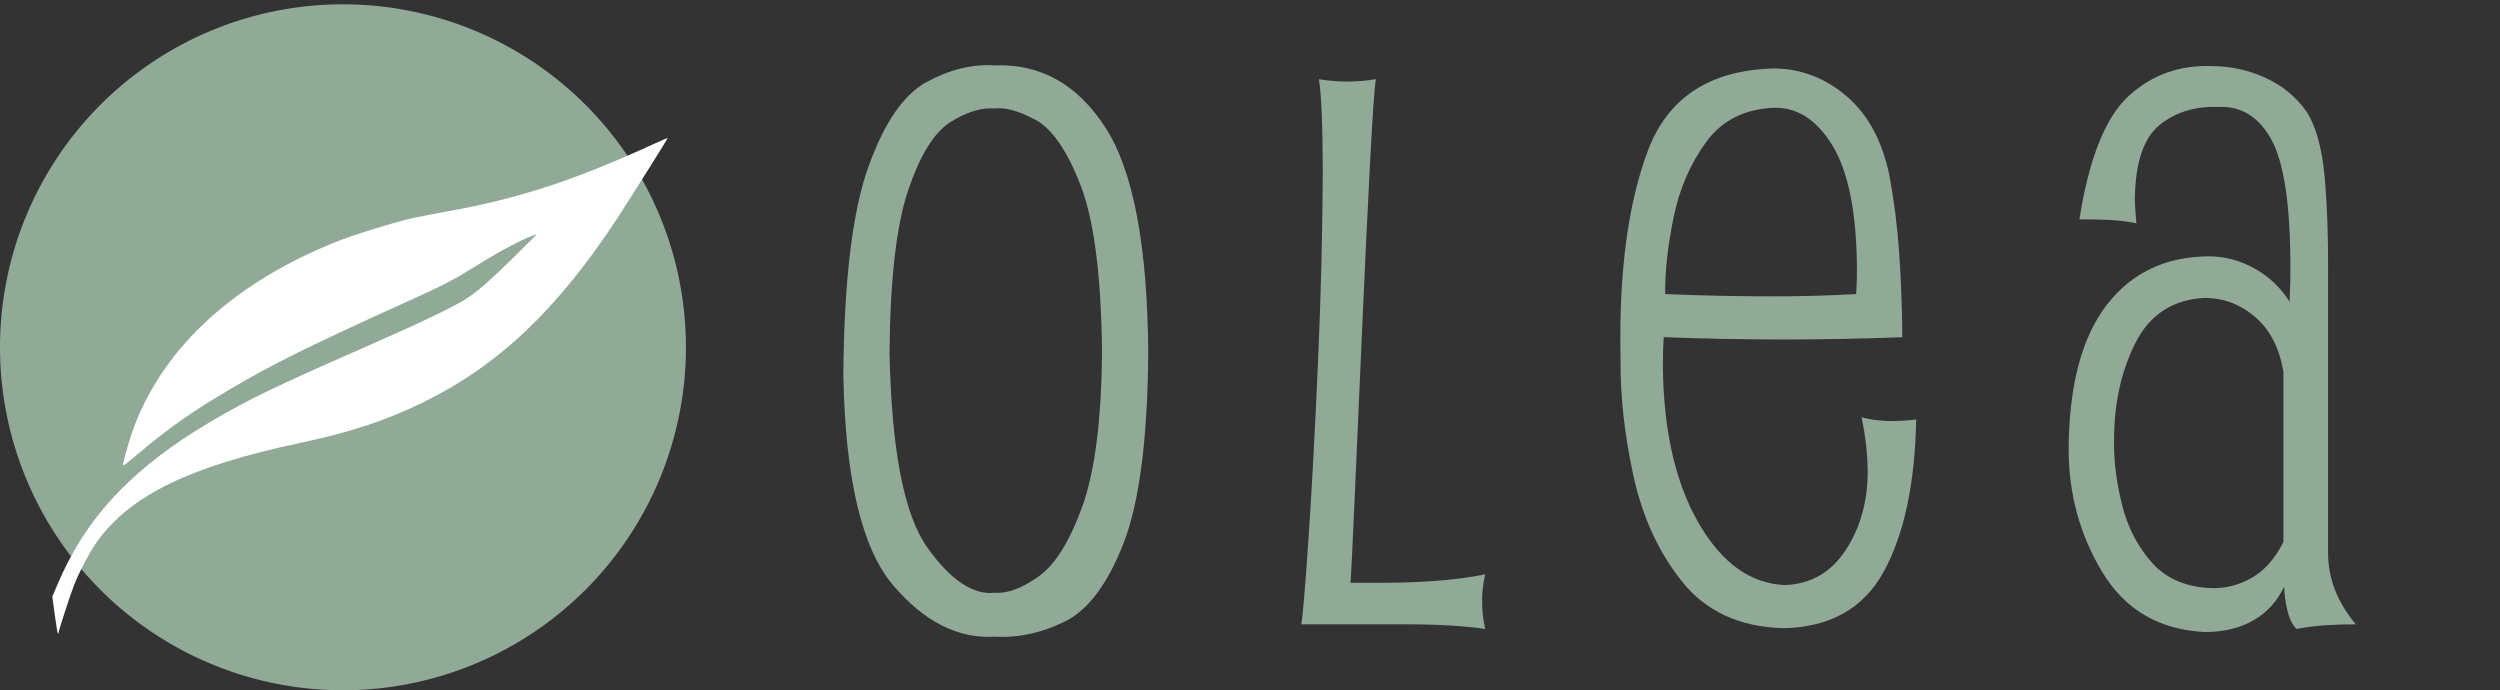 <?xml version="1.0" encoding="UTF-8" standalone="no"?>
<!-- Created with Inkscape (http://www.inkscape.org/) -->

<svg
   xmlns:dc="http://purl.org/dc/elements/1.1/"
   xmlns:cc="http://creativecommons.org/ns#"
   xmlns:rdf="http://www.w3.org/1999/02/22-rdf-syntax-ns#"
   xmlns:svg="http://www.w3.org/2000/svg"
   xmlns="http://www.w3.org/2000/svg"
   xmlns:sodipodi="http://sodipodi.sourceforge.net/DTD/sodipodi-0.dtd"
   xmlns:inkscape="http://www.inkscape.org/namespaces/inkscape"
   width="565"
   height="156"
   id="svg4286"
   version="1.1"
   inkscape:version="0.48.5 r10040"
   viewBox="0 0 565 156"
   sodipodi:docname="logo.svg">
  <rect x="0" y="0" width="565" height="156" fill="#333333" stroke="none"/>
  <defs
     id="defs4288">
    <filter
       style="color-interpolation-filters:sRGB;"
       inkscape:label="Drop Shadow"
       id="filter4500">
      <feFlood
         flood-opacity="0.5"
         flood-color="rgb(255,255,255)"
         result="flood"
         id="feFlood4502" />
      <feComposite
         in="flood"
         in2="SourceGraphic"
         operator="in"
         result="composite1"
         id="feComposite4504" />
      <feOffset
         dx="4"
         dy="4"
         result="offset"
         id="feOffset4506" />
      <feComposite
         in="SourceGraphic"
         in2="offset"
         operator="over"
         result="fbSourceGraphic"
         id="feComposite4508" />
      <feColorMatrix
         result="fbSourceGraphicAlpha"
         in="fbSourceGraphic"
         values="0 0 0 -1 0 0 0 0 -1 0 0 0 0 -1 0 0 0 0 1 0"
         id="feColorMatrix4510" />
      <feFlood
         id="feFlood4512"
         flood-opacity="0.5"
         flood-color="rgb(255,255,255)"
         result="flood"
         in="fbSourceGraphic" />
      <feComposite
         id="feComposite4514"
         in2="fbSourceGraphic"
         in="flood"
         operator="in"
         result="composite1" />
      <feOffset
         id="feOffset4516"
         dx="4"
         dy="4"
         result="offset" />
      <feComposite
         id="feComposite4518"
         in2="offset"
         in="fbSourceGraphic"
         operator="over"
         result="composite2" />
    </filter>
    <clipPath
       id="clipPath3845"
       clipPathUnits="userSpaceOnUse">
      <path
         id="path3847"
         d="m 0,841.89 595.276,0 L 595.276,0 0,0 0,841.89 z" />
    </clipPath>
    <clipPath
       id="clipPath3845-3"
       clipPathUnits="userSpaceOnUse">
      <path
         inkscape:connector-curvature="0"
         id="path3847-6"
         d="m 0,841.89 595.276,0 L 595.276,0 0,0 0,841.89 z" />
    </clipPath>
    <clipPath
       id="clipPath3845-3-5"
       clipPathUnits="userSpaceOnUse">
      <path
         inkscape:connector-curvature="0"
         id="path3847-6-7"
         d="m 0,841.89 595.276,0 L 595.276,0 0,0 0,841.89 z" />
    </clipPath>
  </defs>
  <sodipodi:namedview
     id="base"
     pagecolor="#ffffff"
     bordercolor="#666666"
     borderopacity="1.0"
     inkscape:pageopacity="0.0"
     inkscape:pageshadow="2"
     inkscape:zoom="0.7"
     inkscape:cx="189.7616"
     inkscape:cy="38.254552"
     inkscape:document-units="px"
     inkscape:current-layer="g3200"
     showgrid="false"
     inkscape:window-width="1280"
     inkscape:window-height="961"
     inkscape:window-x="-8"
     inkscape:window-y="-8"
     inkscape:window-maximized="1" />
  <g
     inkscape:label="Layer 1"
     inkscape:groupmode="layer"
     id="layer1"
     transform="translate(0,-896.362)">
    <g
       id="g3200"
       transform="translate(33.333,-303.226)">
      <path
         style="fill:#91aa97;fill-opacity:1;stroke:none"
         id="path4174-7-4-4"
         sodipodi:type="arc"
         sodipodi:cx="174.83096"
         sodipodi:cy="504.6268"
         sodipodi:rx="77.510376"
         sodipodi:ry="77.512123"
         sodipodi:start="3.139603"
         sodipodi:end="9.4209382"
         sodipodi:open="true"
         d="m 97.321,504.781 a 77.51,77.512 0 1 1 4.18e-4,0.143"
         transform="translate(-130.654,773.45)" />
      <path
         style="font-size:180px;font-style:normal;font-variant:normal;font-weight:normal;font-stretch:normal;text-align:start;line-height:125%;letter-spacing:0px;word-spacing:0px;writing-mode:lr-tb;text-anchor:start;fill:#ffffff;fill-opacity:1;stroke:none;font-family:Adobe Garamond Pro;-inkscape-font-specification:'Adobe Garamond Pro, Normal'"
         d="m 114.082,1232.277 c -18.102,8.267 -30.376,12.245 -46.846,15.183 -2.378,0.424 -5.697,1.071 -7.374,1.438 -3.951,0.864 -13.236,3.74 -17.187,5.323 -22.865,9.161 -38.609,23.474 -45.551,41.409 -0.876,2.264 -2.009,6.026 -2.693,8.938 -0.119,0.509 0.622,-0.023 4.014,-2.884 6.47,-5.455 11.71,-9.123 20.071,-14.051 10.03,-5.911 18.08,-9.894 40.441,-20.01 8.251,-3.733 10.039,-4.668 16.1,-8.422 5.422,-3.358 9.66,-5.562 12.801,-6.659 0.229,-0.079 -0.212,0.367 -5.608,5.693 -4.557,4.497 -7.72,7.261 -10.012,8.746 -3.092,2.003 -10.533,5.559 -23.911,11.423 -19.695,8.634 -25.338,11.363 -33.898,16.395 -17.797,10.463 -28.42,21.753 -34.841,37.032 l -1.093,2.6 0.559,4.166 c 0.307,2.291 0.625,4.182 0.706,4.202 0.081,0.019 0.149,-0.091 0.153,-0.246 0.013,-0.47 2.45,-7.997 3.376,-10.421 1.22,-3.194 3.632,-7.801 5.3,-10.123 7.539,-10.499 20.916,-17.006 45.881,-22.318 11.409,-2.428 19.227,-4.997 27.618,-9.079 17.128,-8.331 30.468,-20.949 44.069,-41.682 2.708,-4.128 11.498,-18.097 11.436,-18.174 -0.026,-0.035 -1.608,0.65 -3.513,1.52 z"
         id="path3376-0-7-5-9-7-8-0"
         inkscape:connector-curvature="0"
         sodipodi:nodetypes="csssscsssscssssscsssssssscc"
         inkscape:transform-center-y="1.8456571"
         inkscape:transform-center-x="-3.9978004" />
      <g
         style="font-size:48.335px;font-style:normal;font-weight:normal;line-height:125%;letter-spacing:0px;word-spacing:0px;fill:#91aa97;fill-opacity:1;stroke:none;font-family:Sans"
         id="text3000"
         transform="translate(10,0)">
        <path
           d="m 157.706,1279.267 c 0.133,-16.622 1.549,-28.89 4.247,-36.805 2.698,-7.915 5.88,-13.017 9.544,-15.306 3.665,-2.289 7.014,-3.305 10.047,-3.048 2.271,-0.302 5.289,0.534 9.055,2.507 3.766,1.973 7.184,6.895 10.253,14.765 3.07,7.87 4.696,20.499 4.879,37.888 -0.15,15.406 -1.648,27.032 -4.492,34.878 -2.844,7.846 -6.133,13.092 -9.867,15.738 -3.734,2.646 -7.01,3.87 -9.828,3.673 -4.952,0.555 -10.056,-2.86 -15.312,-10.245 -5.256,-7.384 -8.098,-22.066 -8.526,-44.045 z m 23.839,-64.903 c -5.079,-0.336 -10.233,0.916 -15.461,3.757 -5.228,2.841 -9.634,9.288 -13.218,19.34 -3.584,10.053 -5.451,25.728 -5.6,47.026 0.439,23.241 4.172,39.01 11.202,47.307 7.029,8.298 14.721,12.191 23.077,11.68 5.193,0.313 10.428,-0.815 15.705,-3.383 5.277,-2.568 9.713,-8.452 13.308,-17.652 3.595,-9.2 5.466,-23.59 5.613,-43.172 -0.17,-24.172 -3.397,-41.123 -9.679,-50.853 -6.282,-9.73 -14.598,-14.413 -24.948,-14.051 z"
           style="font-size:174.006px;font-variant:normal;font-stretch:normal;letter-spacing:25.46px;fill:#91aa97;font-family:Pupcat Rg;-inkscape-font-specification:Pupcat Rg"
           id="path3823"
           inkscape:connector-curvature="0" />
        <path
           d="m 254.745,1217.496 c 0.551,3.451 0.841,10.295 0.87,20.532 -0.044,13.477 -0.401,27.878 -1.07,43.205 -0.669,15.326 -1.387,28.671 -2.152,40.034 -0.766,11.363 -1.316,17.838 -1.65,19.424 l 24.013,0 c 6.989,0 12.847,0.348 17.574,1.044 -0.493,-2.059 -0.725,-4.205 -0.696,-6.438 -0.029,-1.885 0.203,-3.857 0.696,-5.916 -3.371,0.689 -7.069,1.182 -11.093,1.479 -4.024,0.297 -7.982,0.442 -11.876,0.435 l -7.482,0 c 0.147,-1.777 0.462,-8.185 0.946,-19.225 0.484,-11.04 1.039,-23.62 1.664,-37.74 0.625,-14.12 1.223,-26.689 1.794,-37.707 0.571,-11.018 1.017,-17.393 1.338,-19.127 -2.233,0.348 -4.379,0.522 -6.438,0.522 -1.051,10e-5 -2.124,-0.043 -3.219,-0.131 -1.095,-0.087 -2.168,-0.217 -3.219,-0.392 z"
           style="font-size:174.006px;font-variant:normal;font-stretch:normal;letter-spacing:25.46px;fill:#91aa97;font-family:Pupcat Rg;-inkscape-font-specification:Pupcat Rg"
           id="path3825"
           inkscape:connector-curvature="0" />
        <path
           d="m 333.005,1266.043 c -0.072,-5.012 0.555,-10.764 1.882,-17.259 1.326,-6.494 3.784,-12.195 7.373,-17.104 3.589,-4.909 8.74,-7.491 15.454,-7.746 5.267,-0.051 9.654,2.835 13.159,8.657 3.505,5.822 5.325,14.885 5.459,27.188 0.029,2.088 -0.029,4.176 -0.174,6.264 -6.119,0.348 -12.325,0.522 -18.618,0.522 -8.178,10e-5 -16.356,-0.174 -24.535,-0.522 z m 53.593,9.744 c -0.058,-6.5 -0.29,-12.771 -0.696,-18.814 -0.406,-6.043 -1.16,-12.01 -2.262,-17.901 -1.642,-7.776 -4.883,-13.714 -9.722,-17.814 -4.84,-4.1 -10.299,-6.166 -16.378,-6.199 -14.46,0.374 -23.951,6.587 -28.471,18.64 -4.52,12.053 -6.572,27.707 -6.155,46.959 -0.098,8.311 0.871,17.132 2.907,26.462 2.035,9.33 5.724,17.325 11.065,23.987 5.341,6.662 12.922,10.146 22.743,10.453 10.64,-0.181 18.245,-4.473 22.816,-12.876 4.571,-8.403 7,-19.829 7.286,-34.279 -1.74,0.203 -3.48,0.319 -5.22,0.348 -1.124,0.01 -2.269,-0.051 -3.437,-0.174 -1.167,-0.123 -2.4,-0.355 -3.698,-0.696 0.899,4.176 1.363,8.352 1.392,12.528 -0.058,6.692 -1.726,12.536 -5.003,17.531 -3.277,4.995 -7.816,7.62 -13.616,7.874 -7.776,-0.276 -14.279,-4.901 -19.51,-13.877 -5.231,-8.976 -7.95,-20.648 -8.156,-35.018 -0.029,-2.291 0.029,-4.669 0.174,-7.134 4.535,0.174 9.081,0.305 13.638,0.392 4.557,0.087 9.059,0.131 13.507,0.131 9.019,0 17.951,-0.174 26.797,-0.522 z"
           style="font-size:174.006px;font-variant:normal;font-stretch:normal;letter-spacing:25.46px;fill:#91aa97;font-family:Pupcat Rg;-inkscape-font-specification:Pupcat Rg"
           id="path3827"
           inkscape:connector-curvature="0" />
        <path
           d="m 482.816,1263.607 c 0.069,-9.806 -0.199,-17.904 -0.805,-24.295 -0.605,-6.391 -1.961,-11.227 -4.067,-14.508 -2.353,-3.321 -5.434,-5.858 -9.244,-7.613 -3.81,-1.754 -7.805,-2.639 -11.985,-2.654 -7.388,-0.319 -13.71,1.929 -18.966,6.743 -5.256,4.814 -8.968,14.109 -11.136,27.884 2.157,-0.018 4.281,0.018 6.373,0.109 2.092,0.091 4.259,0.344 6.503,0.761 -0.091,-1.033 -0.17,-2.012 -0.239,-2.936 -0.069,-0.924 -0.105,-1.859 -0.109,-2.806 0.152,-8.087 2.023,-13.576 5.612,-16.465 3.589,-2.889 7.982,-4.245 13.181,-4.067 5.173,-0.261 9.182,2.175 12.028,7.308 2.846,5.133 4.288,14.529 4.328,28.189 0.029,2.755 -0.029,5.597 -0.174,8.526 -1.994,-3.168 -4.618,-5.662 -7.874,-7.482 -3.255,-1.82 -6.663,-2.748 -10.223,-2.784 -9.853,0.018 -17.596,3.68 -23.23,10.984 -5.633,7.305 -8.504,18.144 -8.613,32.517 -1e-5,10.252 2.567,19.59 7.7,28.015 5.133,8.425 12.833,12.891 23.099,13.398 4.281,-0.014 7.943,-0.899 10.984,-2.654 3.041,-1.754 5.354,-4.292 6.938,-7.613 -0.004,1.443 0.221,3.168 0.674,5.177 0.453,2.008 1.156,3.473 2.11,4.394 2.255,-0.424 4.488,-0.707 6.699,-0.848 2.211,-0.141 4.444,-0.207 6.699,-0.196 -2.088,-2.512 -3.654,-5.101 -4.698,-7.765 -1.044,-2.664 -1.566,-5.47 -1.566,-8.417 z m -10.092,58.465 c -1.874,3.708 -4.216,6.384 -7.025,8.026 -2.809,1.642 -5.804,2.447 -8.983,2.414 -5.862,-0.17 -10.417,-2.073 -13.663,-5.71 -3.246,-3.637 -5.506,-7.989 -6.78,-13.057 -1.274,-5.068 -1.884,-9.832 -1.83,-14.294 -0.058,-8.359 1.537,-15.784 4.785,-22.273 3.248,-6.489 8.497,-9.911 15.747,-10.266 4.296,0.033 8.102,1.49 11.419,4.372 3.317,2.882 5.427,6.993 6.329,12.332 z"
           style="font-size:174.006px;font-variant:normal;font-stretch:normal;letter-spacing:25.46px;fill:#91aa97;font-family:Pupcat Rg;-inkscape-font-specification:Pupcat Rg"
           id="path3829"
           inkscape:connector-curvature="0" />
      </g>
    </g>
  </g>
</svg>
